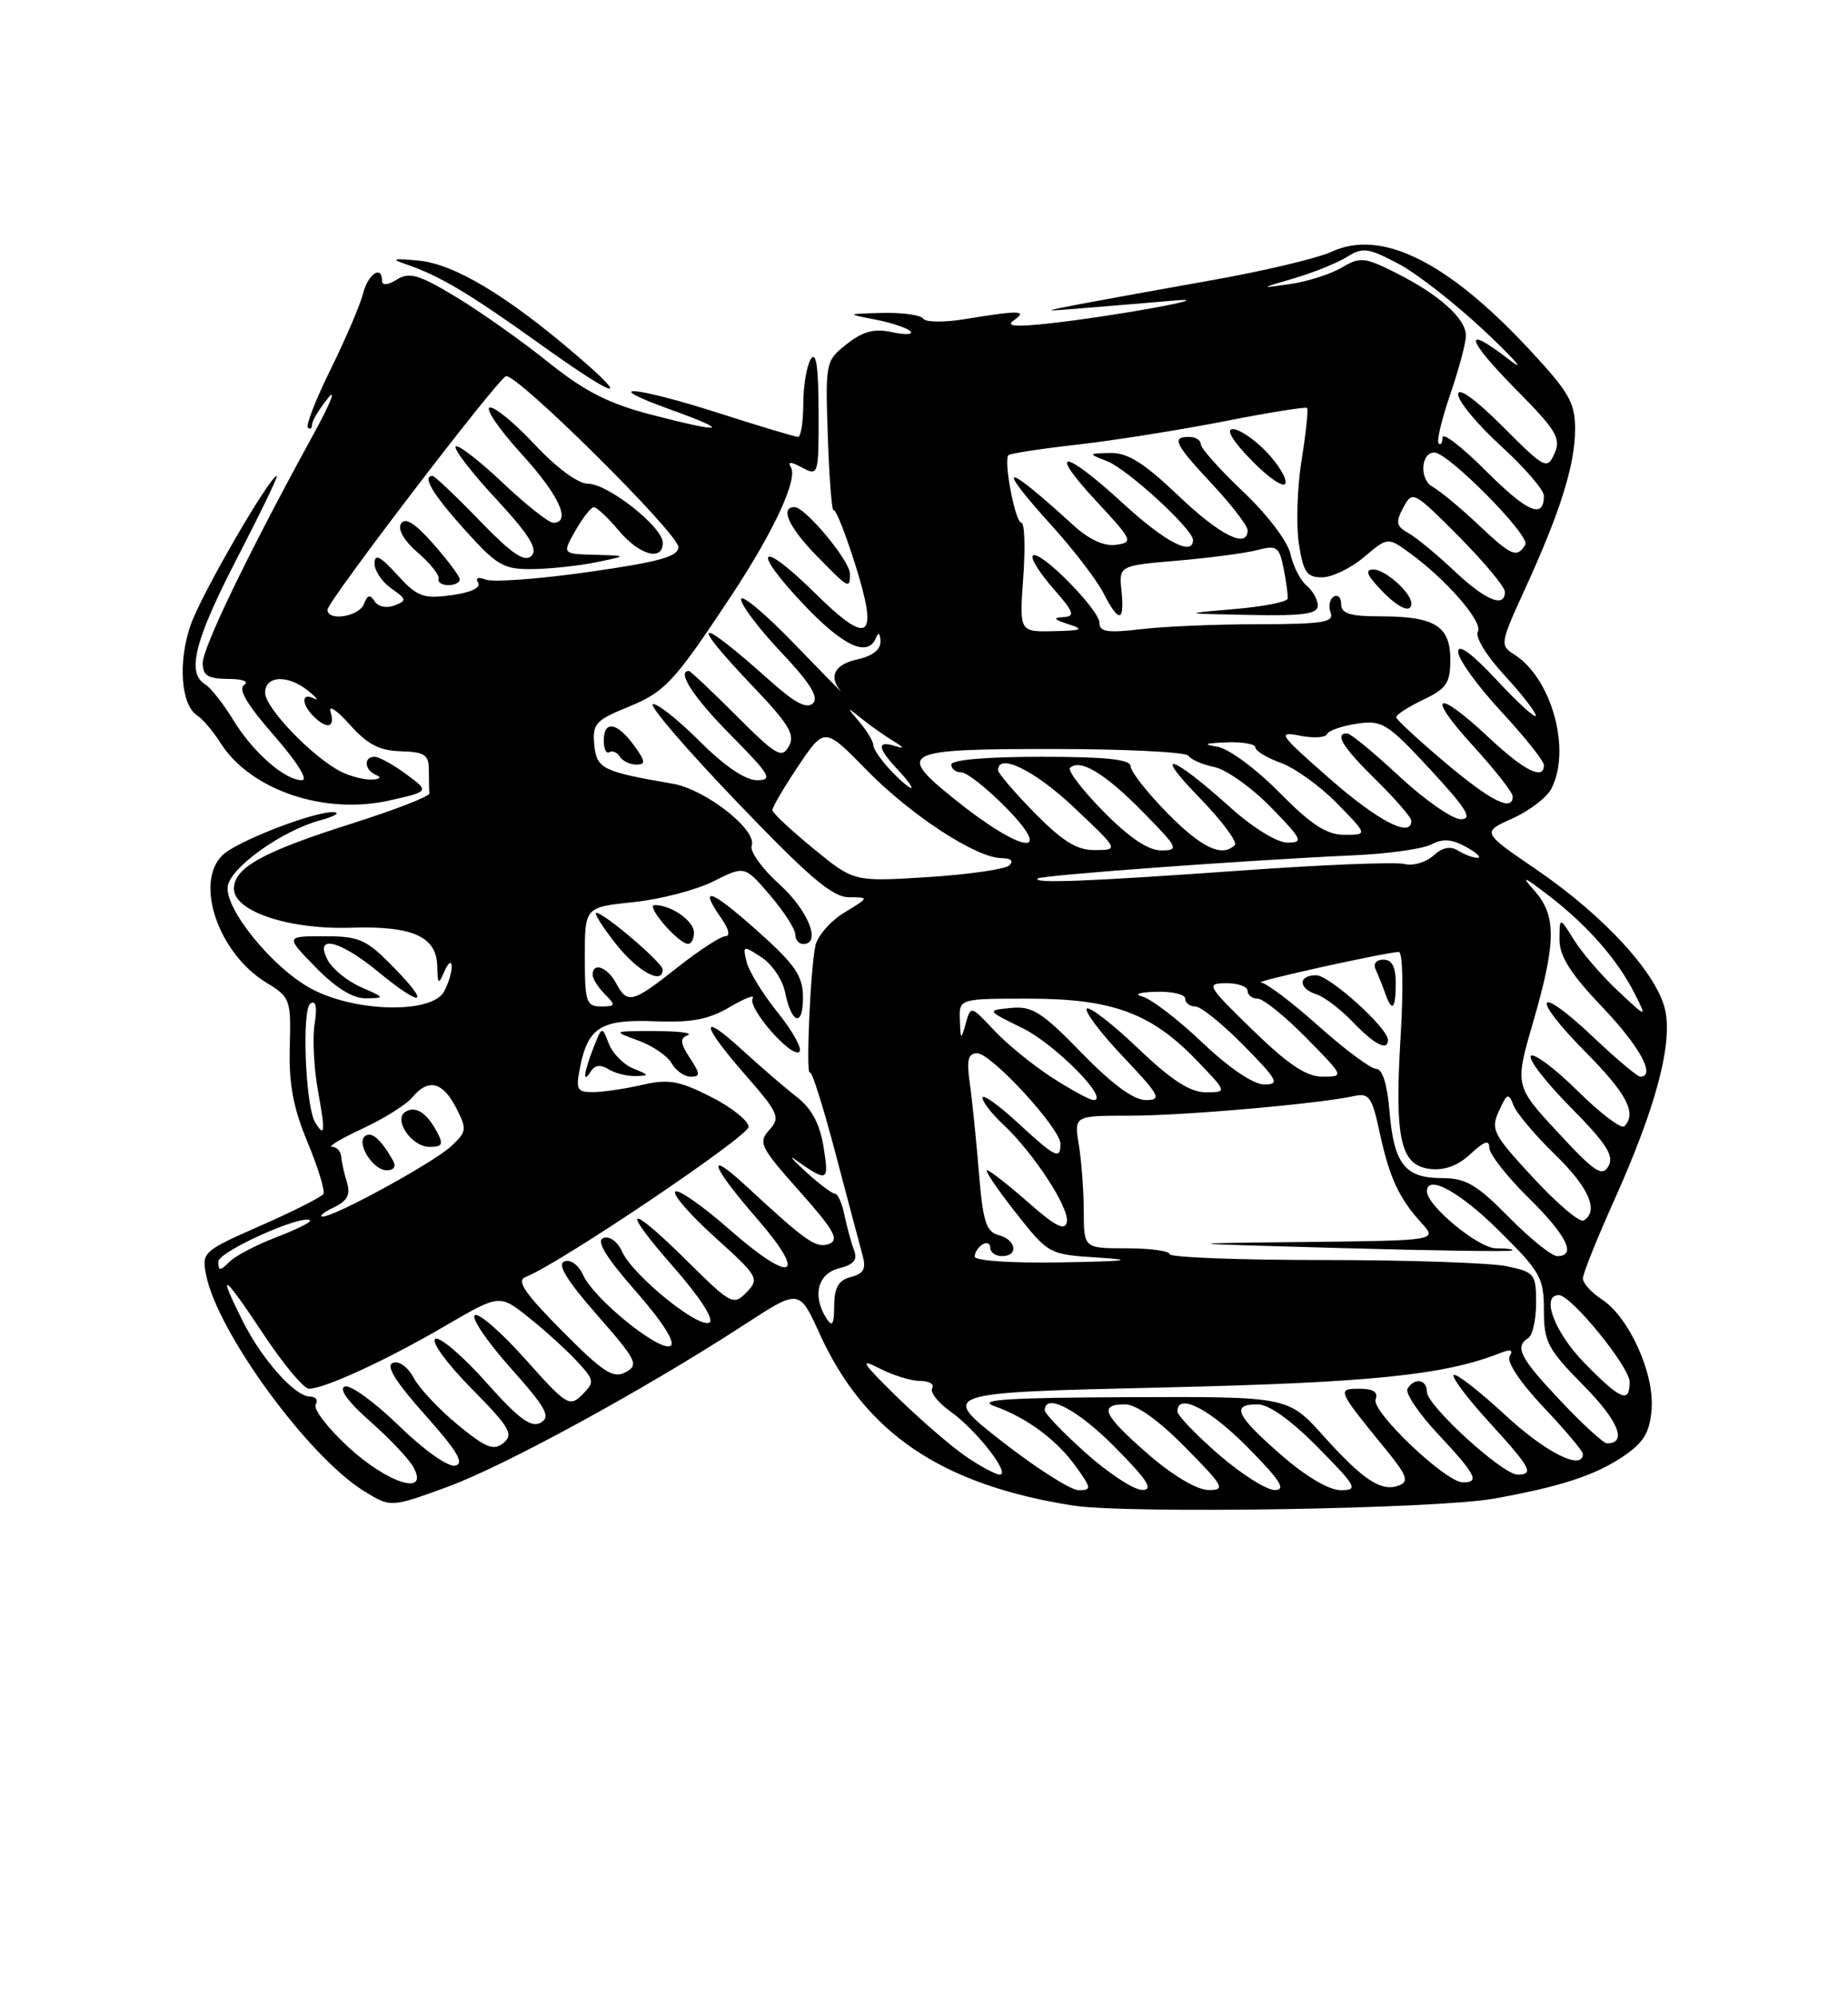 <?xml version="1.0" encoding="UTF-8" standalone="no"?>
<!DOCTYPE svg PUBLIC "-//W3C//DTD SVG 1.1//EN" "http://www.w3.org/Graphics/SVG/1.1/DTD/svg11.dtd" >
<svg xmlns="http://www.w3.org/2000/svg" xmlns:xlink="http://www.w3.org/1999/xlink" version="1.1" viewBox="0 0 237 256">
 <g >
 <path fill="currentColor"
d=" M 191.55 192.09 C 200.05 190.57 204.54 189.11 208.10 186.72 C 210.80 184.90 211.56 183.66 211.81 180.66 C 212.20 176.08 208.93 168.84 205.45 166.56 C 204.10 165.68 203.00 164.46 203.00 163.86 C 203.00 163.26 204.80 158.78 206.99 153.90 C 212.23 142.25 214.44 134.17 213.60 129.69 C 212.73 125.02 205.90 117.51 197.02 111.44 C 190.03 106.67 190.03 106.67 193.93 104.92 C 196.08 103.96 198.32 102.26 198.92 101.15 C 201.57 96.20 199.01 86.90 194.17 83.87 C 192.35 82.73 192.40 82.42 195.53 75.59 C 200.08 65.68 202.00 59.58 202.00 55.00 C 202.00 51.58 201.23 50.25 195.96 44.61 C 185.52 33.45 177.11 29.33 170.77 32.27 C 168.97 33.10 162.10 34.73 155.50 35.90 C 148.90 37.07 141.25 38.46 138.50 38.98 C 133.50 39.94 133.50 39.94 139.50 39.45 C 142.80 39.18 147.75 38.77 150.50 38.53 C 156.99 37.96 142.94 40.54 134.50 41.46 C 130.21 41.93 128.93 41.82 130.00 41.07 C 131.87 39.77 130.77 39.75 123.71 40.91 C 121.08 41.34 118.69 41.31 118.41 40.85 C 118.12 40.38 115.77 40.05 113.19 40.11 C 108.50 40.23 108.50 40.23 112.26 40.96 C 114.33 41.36 116.35 42.04 116.76 42.46 C 117.17 42.89 116.12 42.94 114.43 42.58 C 112.12 42.08 110.69 42.45 108.60 44.10 C 105.87 46.25 105.84 46.39 106.17 56.05 C 106.35 61.43 106.69 65.64 106.92 65.41 C 107.15 65.18 108.38 68.25 109.64 72.23 C 112.73 81.99 111.50 82.91 104.52 76.02 C 97.42 69.01 96.18 70.20 103.03 77.44 C 108.14 82.84 111.31 84.31 112.34 81.75 C 112.65 80.97 112.87 81.13 112.92 82.17 C 112.97 83.24 111.93 84.08 110.00 84.50 C 107.05 85.15 106.22 86.68 107.81 88.55 C 108.25 89.07 105.57 86.35 101.85 82.50 C 98.13 78.65 95.07 76.09 95.04 76.81 C 95.02 77.53 97.33 80.58 100.17 83.59 C 103.87 87.50 105.04 89.36 104.27 90.13 C 103.49 90.91 101.95 90.11 98.84 87.33 C 89.26 78.76 88.10 79.11 96.59 88.01 C 101.18 92.82 102.00 94.18 101.17 95.66 C 100.27 97.27 99.54 96.84 94.43 91.73 C 91.28 88.58 88.54 86.00 88.35 86.00 C 86.73 86.00 88.95 89.41 93.72 94.22 C 98.79 99.35 99.17 100.00 97.08 100.00 C 95.57 100.00 92.89 98.17 89.69 94.97 C 86.92 92.21 84.24 90.09 83.73 90.26 C 83.21 90.43 88.06 96.07 94.50 102.78 C 103.69 112.38 106.77 115.00 108.85 115.00 C 111.50 115.01 111.50 115.01 108.28 116.97 C 106.50 118.05 104.84 119.96 104.57 121.22 C 103.92 124.30 103.33 138.00 103.87 137.46 C 104.11 137.22 105.58 141.86 107.13 147.76 C 108.69 153.67 110.25 159.54 110.60 160.81 C 111.11 162.62 110.79 163.24 109.12 163.68 C 107.53 164.09 107.00 165.02 106.98 167.37 C 106.97 169.76 106.74 170.14 106.00 169.00 C 104.14 166.12 104.85 163.25 107.59 162.57 C 109.52 162.08 110.01 161.48 109.52 160.21 C 109.16 159.27 108.61 157.26 108.30 155.75 C 108.00 154.24 107.45 153.00 107.09 153.00 C 106.72 153.00 105.07 151.76 103.41 150.25 C 101.75 148.74 101.09 147.99 101.94 148.60 C 106.17 151.58 106.34 151.51 105.62 147.02 C 105.14 144.05 104.10 142.09 102.22 140.63 C 100.72 139.47 97.59 136.77 95.25 134.63 C 89.64 129.50 89.83 131.20 95.62 137.81 C 99.87 142.68 100.11 143.22 98.66 144.83 C 97.20 146.43 97.50 147.03 102.53 152.68 C 106.95 157.65 107.67 158.91 106.33 159.43 C 104.69 160.06 103.42 159.17 95.75 152.07 C 90.42 147.13 91.11 149.32 97.01 156.11 C 103.69 163.78 101.65 164.69 93.59 157.62 C 90.11 154.56 86.97 152.37 86.60 152.73 C 86.23 153.10 88.54 155.75 91.72 158.61 C 97.25 163.60 97.42 163.91 95.75 165.63 C 94.07 167.36 93.76 167.20 88.22 161.72 C 80.47 154.04 79.40 154.46 86.40 162.43 C 89.76 166.26 91.61 169.12 90.98 169.51 C 89.63 170.34 81.18 163.49 79.79 160.44 C 79.19 159.13 78.17 158.38 77.38 158.68 C 76.43 159.05 77.69 161.12 81.55 165.52 C 84.95 169.39 86.67 172.09 86.00 172.50 C 84.64 173.34 76.19 166.52 74.79 163.44 C 74.19 162.13 73.17 161.38 72.38 161.68 C 71.43 162.05 72.69 164.12 76.57 168.54 C 81.66 174.34 81.97 174.95 80.23 175.88 C 78.63 176.73 77.36 175.90 72.08 170.58 C 67.25 165.70 66.19 164.14 67.42 163.67 C 71.64 162.05 96.00 145.65 96.00 144.43 C 96.00 143.66 93.83 141.93 91.17 140.58 C 87.09 138.52 85.72 138.28 82.42 139.04 C 80.26 139.54 77.43 139.96 76.12 139.98 C 73.98 140.00 73.81 139.69 74.40 136.76 C 75.42 131.65 77.12 130.62 84.01 130.90 C 88.68 131.09 90.90 130.67 93.60 129.07 C 95.54 127.93 96.86 127.43 96.53 127.95 C 95.79 129.14 101.58 135.75 102.53 134.80 C 102.91 134.42 101.66 132.17 99.76 129.80 C 97.85 127.44 96.05 124.51 95.75 123.30 C 95.23 121.17 95.30 121.15 97.66 122.70 C 99.01 123.58 100.37 125.59 100.68 127.17 C 101.51 131.29 103.00 131.71 102.98 127.81 C 102.96 125.04 101.98 123.63 96.98 119.18 C 91.08 113.93 89.52 113.44 92.56 117.78 C 93.47 119.09 93.67 120.00 93.03 120.00 C 92.43 120.00 89.66 121.80 86.88 124.00 C 81.08 128.58 80.47 128.74 79.00 126.00 C 77.90 123.95 76.00 123.27 76.00 124.93 C 76.00 125.44 76.71 126.56 77.57 127.43 C 79.00 128.86 78.95 129.00 77.07 129.00 C 75.19 129.00 75.00 128.41 75.00 122.64 C 75.00 116.28 75.00 116.28 81.23 115.63 C 84.65 115.28 89.27 114.08 91.48 112.97 C 95.50 110.95 95.50 110.95 98.74 114.73 C 100.51 116.80 101.98 119.06 101.99 119.75 C 101.99 120.44 102.45 121.00 103.00 121.00 C 105.38 121.00 103.67 116.70 99.95 113.34 C 97.73 111.33 96.13 109.11 96.40 108.40 C 97.16 106.41 90.49 101.17 86.27 100.45 C 77.25 98.90 76.51 98.54 76.21 95.44 C 75.96 92.80 76.39 92.31 80.47 90.65 C 85.30 88.68 86.39 87.51 93.69 76.50 C 99.20 68.20 102.36 61.40 101.43 59.89 C 100.97 59.14 101.42 59.15 102.88 59.94 C 104.96 61.05 105.00 60.92 104.98 52.79 C 104.97 47.07 104.67 44.96 104.00 46.00 C 103.47 46.83 103.02 49.41 103.02 51.75 C 103.01 54.09 102.71 56.00 102.35 56.00 C 102.00 56.00 97.49 54.65 92.34 53.00 C 81.34 49.47 76.57 49.10 86.00 52.50 C 93.90 55.35 92.91 55.59 83.44 53.13 C 78.03 51.72 74.96 50.15 70.28 46.40 C 66.93 43.70 61.62 39.96 58.50 38.07 C 53.72 35.19 52.50 34.83 50.90 35.83 C 49.74 36.55 49.00 36.62 49.00 36.01 C 49.00 33.91 47.19 35.11 46.56 37.63 C 46.19 39.08 44.33 43.43 42.43 47.28 C 40.52 51.14 39.20 54.53 39.48 54.81 C 39.77 55.10 40.01 54.92 40.02 54.42 C 40.03 53.91 40.97 52.38 42.09 51.00 C 43.22 49.62 42.29 51.88 40.02 56.00 C 31.87 70.86 26.00 83.00 26.00 84.98 C 26.00 86.59 26.66 87.00 29.25 87.02 C 31.11 87.02 31.99 87.35 31.31 87.79 C 30.49 88.31 31.70 90.34 35.14 94.27 C 38.08 97.63 39.57 100.00 38.72 100.00 C 36.51 100.00 32.40 96.39 29.88 92.23 C 28.63 90.18 27.02 88.14 26.30 87.70 C 23.90 86.23 24.96 82.07 30.43 71.50 C 33.42 65.72 35.70 61.00 35.50 61.00 C 34.61 61.00 25.90 76.02 24.48 80.03 C 22.79 84.78 23.19 90.39 25.31 91.72 C 25.99 92.15 27.33 93.73 28.29 95.24 C 32.12 101.26 41.58 104.48 49.94 102.60 C 55.09 101.44 55.09 101.44 52.08 99.22 C 50.43 98.00 48.61 97.00 48.04 97.00 C 46.58 97.00 46.74 98.73 48.25 99.34 C 48.97 99.63 48.73 99.88 47.68 99.92 C 46.69 99.96 44.89 99.50 43.68 98.88 C 40.06 97.03 34.00 90.72 34.00 88.80 C 34.00 86.56 36.93 86.44 39.56 88.57 C 40.63 89.44 40.94 89.86 40.25 89.52 C 38.66 88.71 38.62 90.22 40.20 91.80 C 41.94 93.54 43.02 93.27 42.39 91.25 C 42.09 90.29 43.19 91.01 44.83 92.85 C 47.10 95.40 48.66 96.22 51.40 96.29 C 54.46 96.38 55.00 96.74 55.00 98.70 C 55.00 99.96 55.03 101.31 55.06 101.70 C 55.10 102.08 50.60 103.82 45.08 105.57 C 33.71 109.17 30.00 111.22 30.00 113.91 C 30.00 116.81 37.05 119.16 44.95 118.91 C 52.87 118.65 55.97 120.01 56.07 123.79 C 56.13 126.20 56.23 126.28 57.00 124.50 C 57.47 123.40 57.89 123.09 57.93 123.82 C 57.97 124.54 57.53 126.00 56.96 127.07 C 55.42 129.95 45.64 129.77 39.96 126.75 C 35.02 124.13 28.78 116.49 29.21 113.59 C 29.56 111.19 36.13 106.49 41.00 105.16 C 42.92 104.64 43.73 104.16 42.79 104.10 C 40.35 103.96 30.28 107.86 28.50 109.64 C 24.92 113.22 28.05 122.23 34.16 125.95 C 37.23 127.82 37.33 128.10 37.16 134.19 C 37.03 138.93 37.60 141.98 39.45 146.42 C 40.80 149.67 41.71 152.65 41.47 153.04 C 41.23 153.43 37.61 155.26 33.44 157.09 C 26.02 160.35 25.85 160.51 26.44 163.44 C 27.91 170.80 39.54 186.70 46.67 191.11 C 50.11 193.23 50.11 193.23 57.35 190.59 C 64.70 187.91 82.79 178.03 95.50 169.76 C 102.50 165.20 102.50 165.20 105.12 170.96 C 110.91 183.66 120.70 190.30 137.55 192.96 C 144.48 194.06 184.14 193.41 191.55 192.09 Z  M 78.03 137.04 C 78.84 137.55 80.40 137.95 81.50 137.92 C 83.32 137.88 83.29 137.79 81.23 136.96 C 79.98 136.46 78.56 135.02 78.08 133.77 C 77.21 131.51 77.20 131.51 76.10 134.32 C 74.84 137.55 74.68 139.05 75.79 137.30 C 76.29 136.51 77.05 136.42 78.03 137.04 Z  M 88.47 135.60 C 87.23 133.70 87.17 133.09 88.20 132.68 C 88.92 132.39 87.03 132.16 84.00 132.16 C 78.53 132.15 78.52 132.16 81.84 133.36 C 83.68 134.03 85.61 135.34 86.14 136.29 C 86.67 137.23 87.76 138.00 88.57 138.00 C 89.84 138.00 89.83 137.67 88.47 135.60 Z  M 46.33 126.54 C 44.58 125.78 42.66 124.23 42.04 123.08 C 40.25 119.73 43.49 120.45 48.43 124.50 C 54.18 129.21 55.32 128.93 50.50 124.00 C 46.97 120.39 46.11 120.00 41.59 120.00 C 36.59 120.00 36.59 120.00 40.50 124.00 C 43.09 126.65 45.27 127.99 46.95 127.96 C 49.40 127.92 49.37 127.87 46.33 126.54 Z  M 84.98 124.25 C 84.96 123.39 77.47 117.00 76.48 117.00 C 76.13 117.00 77.26 118.80 79.00 121.00 C 81.82 124.56 85.03 126.30 84.98 124.25 Z  M 89.00 119.54 C 89.00 118.04 86.09 116.00 83.96 116.00 C 82.71 116.00 86.98 120.95 88.25 120.98 C 88.66 120.99 89.00 120.34 89.00 119.54 Z  M 81.30 95.53 C 79.13 92.56 77.43 92.29 77.43 94.93 C 77.43 95.99 77.75 96.65 78.15 96.41 C 78.54 96.17 79.14 96.42 79.49 96.98 C 79.84 97.54 80.79 98.00 81.61 98.00 C 82.84 98.00 82.79 97.58 81.30 95.53 Z  M 109.00 73.53 C 109.00 71.88 103.27 65.00 101.90 65.00 C 99.99 65.00 101.15 67.57 104.70 71.21 C 108.89 75.49 109.00 75.55 109.00 73.53 Z  M 73.83 45.44 C 64.96 37.85 58.22 33.82 53.67 33.40 C 50.42 33.09 50.05 33.19 52.01 33.85 C 56.28 35.29 60.19 37.61 69.00 43.92 C 79.05 51.12 81.30 51.82 73.83 45.44 Z  M 128.50 184.75 C 120.50 178.50 120.50 178.50 149.00 177.84 C 175.83 177.22 185.21 176.26 192.41 173.42 C 193.75 172.89 194.11 173.01 193.61 173.83 C 193.18 174.52 194.94 177.17 197.94 180.35 C 200.72 183.29 203.00 185.99 203.00 186.35 C 203.00 188.57 198.25 186.20 193.03 181.36 C 189.68 178.26 186.71 175.96 186.43 176.24 C 186.15 176.52 188.19 179.23 190.96 182.26 C 196.34 188.15 196.80 189.00 194.61 189.00 C 192.70 189.00 183.00 180.15 183.00 178.41 C 183.00 176.79 181.41 176.52 180.51 177.99 C 180.17 178.53 181.95 181.17 184.45 183.84 C 189.31 189.04 189.80 190.00 187.61 190.00 C 185.41 190.00 175.83 180.89 176.42 179.36 C 176.77 178.43 176.12 178.00 174.35 178.00 C 171.42 178.00 171.48 178.12 177.75 185.81 C 180.43 189.09 180.72 189.89 179.43 190.39 C 177.17 191.26 174.85 189.74 169.71 184.03 C 165.19 179.00 165.19 179.00 144.85 179.08 C 129.18 179.14 125.19 179.40 127.50 180.22 C 131.71 181.71 135.56 184.57 138.03 188.04 C 139.99 190.79 140.01 191.00 138.32 191.00 C 137.32 191.00 132.90 188.18 128.50 184.75 Z  M 139.23 186.22 C 136.33 183.62 133.97 181.16 133.98 180.75 C 134.04 178.47 138.24 180.68 143.00 185.50 C 147.20 189.75 147.99 190.99 146.47 190.97 C 145.38 190.95 142.13 188.81 139.23 186.22 Z  M 147.25 186.39 C 141.48 181.36 140.84 180.00 144.28 180.00 C 145.73 180.00 148.57 182.02 152.00 185.50 C 156.97 190.53 157.22 191.00 154.97 190.98 C 153.50 190.96 150.38 189.11 147.25 186.39 Z  M 156.25 186.39 C 153.36 183.87 151.00 181.41 151.00 180.91 C 151.00 178.46 155.12 180.56 160.00 185.50 C 164.21 189.76 164.99 190.99 163.47 190.98 C 162.38 190.96 159.14 188.90 156.25 186.39 Z  M 164.23 186.42 C 158.48 181.39 157.84 180.00 161.28 180.00 C 162.73 180.00 165.57 182.02 169.00 185.50 C 174.00 190.56 174.24 191.00 171.95 191.00 C 170.43 191.00 167.44 189.23 164.23 186.42 Z  M 44.68 185.48 C 42.03 183.04 40.14 180.58 40.49 180.02 C 40.83 179.46 40.50 179.00 39.75 179.00 C 37.82 179.00 33.60 174.26 31.11 169.29 C 27.80 162.69 28.60 163.19 33.71 170.89 C 36.29 174.80 38.96 178.00 39.62 178.00 C 41.61 178.00 49.64 174.30 57.08 169.95 C 64.06 165.88 64.06 165.88 67.78 168.84 C 69.83 170.47 72.60 172.98 73.94 174.42 C 76.25 176.90 76.29 177.14 74.67 178.76 C 73.05 180.38 72.65 180.13 67.39 174.23 C 64.33 170.80 61.41 168.25 60.90 168.56 C 60.38 168.88 62.43 171.91 65.45 175.30 C 70.05 180.46 70.68 181.60 69.34 182.35 C 68.11 183.04 66.51 181.86 62.29 177.11 C 59.29 173.74 56.37 171.27 55.82 171.61 C 55.26 171.96 57.34 174.81 60.45 177.95 C 65.34 182.90 65.90 183.84 64.59 184.93 C 63.32 185.98 62.34 185.60 58.72 182.63 C 56.33 180.67 53.78 177.96 53.06 176.61 C 52.31 175.21 51.16 174.38 50.39 174.68 C 49.44 175.04 50.71 177.09 54.51 181.35 C 58.64 185.97 59.60 187.59 58.38 187.85 C 57.45 188.05 54.35 185.85 51.13 182.71 C 48.03 179.70 44.92 177.45 44.22 177.71 C 43.41 178.01 44.63 179.68 47.49 182.20 C 49.99 184.40 52.50 187.06 53.05 188.10 C 55.03 191.79 49.74 190.14 44.68 185.48 Z  M 123.89 186.69 C 122.03 185.42 118.05 181.99 115.05 179.06 C 110.55 174.67 110.15 174.03 112.75 175.37 C 114.48 176.27 116.85 177.00 118.01 177.00 C 119.17 177.00 119.86 177.42 119.55 177.92 C 119.23 178.43 120.31 179.80 121.95 180.96 C 125.23 183.30 129.67 189.00 128.21 189.00 C 127.70 189.00 125.75 187.96 123.89 186.69 Z  M 200.15 179.56 C 194.93 174.05 194.20 172.62 196.00 171.50 C 196.55 171.16 197.00 169.13 197.00 166.99 C 197.00 163.29 196.81 163.05 193.25 162.30 C 191.19 161.86 180.61 161.50 169.75 161.50 C 158.89 161.50 150.00 161.16 150.00 160.75 C 150.00 160.34 147.53 160.00 144.50 160.00 C 139.00 160.00 139.00 160.00 138.99 155.25 C 138.98 152.64 138.70 148.81 138.36 146.75 C 137.74 143.00 137.74 143.00 144.91 143.00 C 151.79 143.00 169.14 141.48 173.67 140.48 C 175.57 140.06 175.97 140.62 176.92 145.08 C 178.17 150.90 179.40 153.57 182.30 156.75 C 184.35 159.00 184.35 159.00 167.42 159.19 C 150.50 159.37 150.50 159.37 172.00 159.97 C 183.82 160.30 193.69 160.44 193.92 160.28 C 194.15 160.13 193.22 160.00 191.86 160.00 C 189.62 160.00 183.00 154.55 183.00 152.70 C 183.00 150.46 187.20 152.75 192.22 157.72 C 197.56 163.00 198.00 163.78 198.00 167.94 C 198.00 172.01 198.49 172.93 203.12 177.62 C 207.58 182.14 208.73 185.00 206.09 185.00 C 205.65 185.00 202.97 182.55 200.15 179.56 Z  M 203.21 174.71 C 199.38 170.81 197.56 166.00 199.92 166.00 C 201.50 166.00 209.00 175.20 209.00 177.14 C 209.00 179.92 207.85 179.44 203.21 174.71 Z  M 28.00 161.71 C 28.00 160.42 38.88 155.54 39.77 156.43 C 39.96 156.63 38.02 157.59 35.46 158.57 C 32.89 159.55 30.16 160.98 29.40 161.75 C 28.20 162.94 28.00 162.94 28.00 161.71 Z  M 125.00 161.06 C 125.00 160.54 125.45 159.84 126.00 159.50 C 126.55 159.16 127.00 159.36 127.00 159.94 C 127.00 160.52 127.67 161.00 128.50 161.00 C 130.67 161.00 130.34 158.90 128.08 158.31 C 126.46 157.89 126.05 156.57 125.53 150.15 C 125.18 145.94 124.66 140.81 124.36 138.75 C 123.95 135.85 124.16 135.00 125.32 135.00 C 127.13 135.00 136.00 144.64 136.00 146.61 C 136.00 148.69 135.37 148.38 130.48 143.87 C 128.01 141.60 126.00 140.17 126.00 140.70 C 126.00 141.22 127.17 142.74 128.61 144.08 C 132.51 147.71 137.18 154.84 136.82 156.63 C 136.58 157.81 135.35 157.19 131.85 154.10 C 129.29 151.85 126.92 150.00 126.59 150.00 C 126.26 150.00 127.90 152.43 130.24 155.40 C 134.50 160.79 134.50 160.79 141.00 161.20 C 145.70 161.50 144.39 161.66 136.25 161.80 C 129.75 161.92 125.00 161.60 125.00 161.06 Z  M 193.50 156.00 C 189.37 151.81 187.98 151.00 184.91 151.00 C 180.18 151.00 178.76 149.18 178.20 142.44 C 177.92 139.00 177.29 137.00 176.50 137.00 C 175.81 137.00 172.48 134.53 169.09 131.50 C 165.70 128.47 162.38 125.97 161.71 125.93 C 160.50 125.86 177.72 122.05 179.39 122.02 C 179.90 122.01 180.00 126.62 179.63 132.75 C 178.83 145.99 179.58 149.38 183.42 149.83 C 185.27 150.04 187.02 149.39 188.60 147.90 C 190.35 146.27 191.00 146.05 191.00 147.11 C 191.00 147.92 193.25 150.79 196.00 153.50 C 200.93 158.35 202.24 161.00 199.71 161.00 C 199.00 161.00 196.21 158.75 193.50 156.00 Z  M 178.00 133.29 C 178.00 131.77 170.49 125.00 168.80 125.00 C 166.46 125.00 166.48 126.70 168.82 127.44 C 169.83 127.76 171.94 129.37 173.51 131.01 C 176.27 133.89 178.00 134.77 178.00 133.29 Z  M 179.00 126.00 C 179.00 123.93 178.51 123.00 177.42 123.00 C 176.51 123.00 176.08 123.53 176.42 124.25 C 176.74 124.94 177.28 126.29 177.62 127.25 C 178.52 129.82 179.00 129.39 179.00 126.00 Z  M 196.64 150.97 C 191.47 145.40 191.15 144.77 192.23 142.40 C 193.27 140.11 193.47 140.03 194.10 141.67 C 194.49 142.68 196.88 145.51 199.40 147.96 C 203.77 152.19 205.09 155.21 203.10 156.44 C 202.61 156.74 199.70 154.28 196.64 150.97 Z  M 42.82 154.75 C 44.55 153.92 44.97 153.11 44.50 151.57 C 44.14 150.43 43.81 148.94 43.76 148.25 C 43.71 147.56 43.18 147.00 42.58 146.99 C 41.99 146.98 43.75 145.93 46.50 144.65 C 49.25 143.37 52.12 141.57 52.87 140.66 C 54.90 138.20 56.76 138.63 58.48 141.96 C 59.91 144.73 59.87 145.04 57.88 146.90 C 55.58 149.04 42.76 156.04 41.35 155.93 C 40.88 155.90 41.54 155.36 42.82 154.75 Z  M 50.40 148.75 C 48.87 146.07 47.74 145.04 46.88 145.57 C 45.58 146.38 47.80 150.00 49.59 150.00 C 50.53 150.00 50.84 149.52 50.40 148.75 Z  M 56.03 145.06 C 54.72 142.61 53.29 141.70 52.00 142.50 C 50.39 143.49 52.79 147.00 55.07 147.00 C 56.74 147.00 56.90 146.68 56.03 145.06 Z  M 199.80 145.15 C 194.25 139.16 194.25 139.16 196.63 130.97 C 199.60 120.71 199.62 117.32 196.75 114.12 C 194.98 112.15 195.40 112.31 198.70 114.85 C 203.64 118.66 207.46 123.03 209.65 127.37 C 211.23 130.50 211.23 130.50 207.49 127.00 C 205.44 125.08 202.91 122.15 201.88 120.50 C 200.01 117.50 200.01 117.50 200.00 120.41 C 200.00 122.57 201.41 124.80 205.50 129.09 C 210.30 134.12 212.41 138.00 210.35 138.00 C 209.99 138.00 207.26 135.70 204.29 132.89 C 196.99 125.98 196.16 127.59 203.31 134.81 C 208.64 140.19 209.96 142.71 208.31 144.36 C 207.93 144.74 205.24 142.70 202.33 139.83 C 199.43 136.96 196.73 134.94 196.33 135.33 C 195.94 135.73 198.23 138.69 201.42 141.92 C 206.01 146.56 207.03 148.13 206.28 149.46 C 205.48 150.89 204.52 150.25 199.80 145.15 Z  M 40.42 143.86 C 39.17 141.84 38.67 129.32 39.82 128.61 C 40.52 128.18 40.70 129.05 40.35 131.23 C 40.06 133.03 40.25 136.86 40.77 139.75 C 41.74 145.09 41.67 145.90 40.42 143.86 Z  M 134.95 138.13 C 132.50 136.56 129.15 133.83 127.50 132.07 C 124.51 128.88 124.50 128.88 123.85 131.19 C 123.24 133.37 123.19 133.34 123.10 130.75 C 123.00 128.00 123.00 128.00 131.92 128.00 C 142.61 128.00 147.63 129.84 153.45 135.89 C 157.41 140.00 157.41 140.00 154.63 140.00 C 152.62 140.00 150.21 138.44 145.92 134.34 C 142.66 131.23 139.71 128.95 139.38 129.28 C 139.05 129.62 141.14 132.39 144.03 135.44 C 148.77 140.45 149.06 141.00 146.94 141.00 C 145.39 141.00 142.61 138.96 138.71 134.94 C 133.63 129.72 132.38 128.93 129.66 129.19 C 126.50 129.50 126.50 129.50 131.17 131.80 C 135.35 133.86 142.39 141.00 140.25 141.00 C 139.78 141.00 137.39 139.71 134.95 138.13 Z  M 154.18 133.61 C 151.05 130.64 147.60 128.00 146.50 127.73 C 145.34 127.44 146.08 127.18 148.25 127.12 C 150.31 127.05 152.00 127.45 152.00 128.00 C 152.00 128.55 152.58 129.00 153.29 129.00 C 154.00 129.00 156.79 131.25 159.50 134.00 C 163.87 138.44 164.17 139.00 162.14 139.00 C 160.74 139.00 157.64 136.90 154.18 133.61 Z  M 160.65 132.02 C 154.78 126.31 154.62 126.04 157.25 126.02 C 158.76 126.01 160.00 126.45 160.00 127.00 C 160.00 127.55 160.58 128.00 161.29 128.00 C 162.00 128.00 164.79 130.25 167.50 133.00 C 172.41 137.98 172.41 138.00 169.61 138.00 C 167.53 138.00 165.21 136.45 160.65 132.02 Z  M 104.31 108.76 C 101.45 106.42 99.09 104.21 99.06 103.85 C 99.03 103.49 100.52 100.95 102.37 98.19 C 105.74 93.18 105.74 93.18 111.12 98.68 C 116.82 104.50 125.20 109.97 128.45 109.99 C 129.65 110.00 130.03 110.35 129.45 110.91 C 128.93 111.41 124.22 112.09 119.00 112.42 C 109.50 113.02 109.50 113.02 104.31 108.76 Z  M 133.08 112.60 C 133.53 112.18 160.03 110.24 173.56 109.63 C 177.99 109.44 182.50 108.80 183.58 108.23 C 185.01 107.46 186.20 107.55 188.02 108.55 C 189.38 109.31 190.05 109.94 189.50 109.95 C 188.95 109.96 187.84 109.55 187.02 109.04 C 186.01 108.40 184.99 108.60 183.81 109.68 C 182.85 110.54 181.19 111.02 180.11 110.74 C 179.03 110.46 169.68 110.83 159.33 111.57 C 139.54 112.98 132.39 113.26 133.08 112.60 Z  M 132.71 104.22 C 130.12 101.58 128.00 99.11 128.00 98.72 C 128.00 96.44 132.68 98.73 137.70 103.46 C 143.50 108.93 143.50 108.93 140.46 108.96 C 138.13 108.99 136.33 107.88 132.71 104.22 Z  M 141.52 104.02 C 138.83 101.29 136.90 98.77 137.23 98.43 C 138.48 97.19 141.70 99.12 146.50 104.00 C 151.12 108.69 151.27 109.00 148.92 109.00 C 147.25 109.00 144.81 107.36 141.52 104.02 Z  M 149.71 104.22 C 147.12 101.58 145.00 98.88 145.00 98.22 C 145.00 97.33 141.86 97.00 133.50 97.00 C 126.50 97.00 122.00 97.39 122.00 98.00 C 122.00 98.55 122.58 99.00 123.29 99.00 C 124.00 99.00 126.57 101.03 129.00 103.50 C 135.50 110.12 130.92 109.31 122.25 102.30 C 114.94 96.40 115.74 96.00 134.94 96.00 C 144.26 96.00 152.12 96.39 152.42 96.87 C 152.72 97.35 154.21 98.00 155.73 98.31 C 157.25 98.62 160.51 100.93 162.96 103.44 C 167.01 107.59 167.21 108.00 165.11 108.00 C 163.77 108.00 160.65 106.08 157.73 103.44 C 150.27 96.74 147.67 95.92 153.78 102.19 C 156.68 105.17 158.74 107.93 158.36 108.31 C 156.73 109.93 154.13 108.70 149.71 104.22 Z  M 164.05 101.55 C 161.03 98.49 157.53 95.92 156.08 95.70 C 154.20 95.41 154.52 95.26 157.25 95.15 C 159.31 95.07 161.00 95.36 161.00 95.80 C 161.00 96.24 162.48 97.13 164.28 97.79 C 166.09 98.44 169.33 100.78 171.49 102.99 C 175.41 107.00 175.41 107.00 172.42 107.00 C 170.13 107.00 168.18 105.73 164.05 101.55 Z  M 170.50 99.78 C 164.06 94.14 163.75 93.70 166.68 94.29 C 168.43 94.64 170.00 94.55 170.18 94.10 C 170.36 93.65 172.07 93.05 174.00 92.76 C 177.26 92.28 177.90 92.67 183.42 98.62 C 188.09 103.66 188.91 105.00 187.35 105.00 C 186.26 105.00 182.71 102.53 179.45 99.50 C 176.20 96.47 173.20 94.00 172.77 94.00 C 171.09 94.00 172.20 95.78 176.50 100.00 C 178.97 102.43 181.00 104.77 181.00 105.21 C 181.00 107.46 176.75 105.26 170.50 99.78 Z  M 185.31 97.72 C 181.91 94.85 179.10 92.25 179.06 91.94 C 179.03 91.62 180.57 90.62 182.50 89.70 C 185.51 88.27 186.00 87.55 186.00 84.55 C 186.00 80.24 184.00 79.00 177.07 79.00 C 173.14 79.00 172.00 78.65 172.00 77.44 C 172.00 76.58 171.57 76.15 171.04 76.47 C 170.52 76.80 170.34 77.72 170.65 78.53 C 171.12 79.76 169.61 80.00 161.36 80.01 C 155.94 80.01 149.14 80.30 146.25 80.65 C 142.06 81.15 141.00 80.99 141.00 79.84 C 141.00 78.14 133.30 70.37 132.46 71.21 C 132.14 71.53 133.30 73.41 135.04 75.39 C 137.75 78.48 137.94 79.01 136.35 79.10 C 134.98 79.17 135.15 79.41 137.00 80.00 C 139.10 80.67 138.80 80.82 135.12 80.90 C 130.73 81.00 130.73 81.00 131.23 74.00 C 131.51 70.15 131.40 67.00 130.99 67.00 C 130.20 67.00 128.67 59.00 129.33 58.34 C 129.55 58.12 133.59 57.50 138.32 56.97 C 143.04 56.43 151.50 55.08 157.11 53.98 C 162.71 52.87 167.45 52.12 167.63 52.29 C 167.80 52.47 167.49 55.46 166.93 58.94 C 166.37 62.41 166.21 67.22 166.57 69.63 C 167.13 73.34 167.58 74.00 169.54 74.00 C 170.81 74.00 173.23 72.84 174.91 71.42 C 177.97 68.84 177.97 68.84 180.74 70.84 C 185.45 74.23 190.26 79.77 189.53 80.96 C 189.13 81.59 190.62 84.04 192.91 86.52 C 195.16 88.96 196.98 91.30 196.96 91.73 C 196.94 92.15 194.69 90.11 191.96 87.18 C 188.74 83.73 187.00 82.45 187.00 83.55 C 187.00 84.47 189.47 87.91 192.50 91.17 C 195.53 94.44 198.00 97.54 198.00 98.06 C 198.00 100.06 195.51 98.82 190.90 94.50 C 184.13 88.17 182.79 88.89 188.90 95.58 C 191.70 98.65 194.00 101.57 194.00 102.08 C 194.00 104.10 191.21 102.69 185.31 97.72 Z  M 143.83 75.75 C 143.50 72.50 143.50 72.50 151.00 71.86 C 155.12 71.51 159.74 70.90 161.25 70.50 C 163.75 69.85 164.06 70.07 164.62 72.87 C 164.96 74.56 165.19 76.30 165.14 76.73 C 165.08 77.15 161.99 77.76 158.27 78.07 C 151.50 78.65 151.50 78.65 160.25 78.82 C 167.10 78.96 169.00 78.70 169.00 77.62 C 169.00 76.86 168.35 75.71 167.56 75.05 C 166.77 74.40 165.85 72.58 165.50 71.02 C 165.15 69.40 162.53 65.96 159.44 63.03 C 156.45 60.20 154.00 57.46 154.00 56.94 C 154.00 56.42 153.32 56.00 152.50 56.00 C 150.19 56.00 150.64 56.90 155.50 62.10 C 157.97 64.75 160.00 67.38 160.00 67.96 C 160.00 70.40 156.46 68.63 151.09 63.50 C 146.71 59.33 144.62 58.02 142.41 58.06 C 139.50 58.13 139.50 58.13 142.00 59.12 C 144.62 60.15 153.00 67.84 153.00 69.21 C 153.00 71.35 149.40 69.46 144.00 64.50 C 136.40 57.51 134.19 57.35 140.61 64.25 C 145.25 69.23 145.38 69.52 143.13 69.83 C 141.60 70.05 139.67 69.16 137.63 67.30 C 128.66 59.10 127.45 59.16 134.95 67.45 C 137.68 70.46 140.61 74.29 141.48 75.96 C 143.50 79.88 144.23 79.81 143.83 75.75 Z  M 181.00 77.33 C 181.00 76.00 177.66 73.00 176.17 73.00 C 175.03 73.00 175.24 73.63 177.00 75.50 C 179.27 77.92 181.00 78.71 181.00 77.33 Z  M 162.42 57.92 C 160.88 56.31 158.94 55.00 158.11 55.00 C 157.16 55.00 158.06 56.50 160.54 59.04 C 162.70 61.26 164.64 62.57 164.85 61.96 C 165.05 61.34 163.96 59.53 162.42 57.92 Z  M 114.17 98.69 C 112.98 97.41 112.00 95.99 112.00 95.51 C 112.00 95.04 111.21 93.72 110.25 92.58 C 108.54 90.55 108.55 90.54 110.50 92.11 C 111.60 93.00 113.40 94.27 114.50 94.94 C 115.98 95.84 116.05 96.01 114.75 95.61 C 112.41 94.88 112.54 95.89 115.17 98.69 C 116.37 99.96 117.12 101.00 116.85 101.00 C 116.57 101.00 115.37 99.96 114.17 98.69 Z  M 42.00 78.15 C 42.00 77.09 63.78 48.60 64.89 48.22 C 66.19 47.77 87.00 68.38 87.00 70.12 C 87.00 71.34 84.54 72.02 75.51 73.31 C 69.19 74.21 63.26 74.65 62.34 74.30 C 61.31 73.91 60.92 74.06 61.32 74.70 C 61.70 75.33 60.35 75.96 57.89 76.29 C 54.26 76.77 53.51 76.49 50.94 73.67 C 48.79 71.31 48.05 70.93 48.03 72.19 C 48.01 73.12 48.98 74.57 50.17 75.41 C 52.17 76.81 52.20 76.99 50.57 77.61 C 49.56 78.00 48.47 77.76 48.04 77.06 C 47.47 76.15 47.12 76.24 46.67 77.42 C 46.05 79.04 42.00 79.68 42.00 78.15 Z  M 58.96 74.25 C 58.94 73.84 57.40 71.79 55.55 69.69 C 53.22 67.05 51.96 66.26 51.43 67.11 C 50.97 67.85 51.81 69.30 53.59 70.84 C 55.19 72.23 56.39 73.73 56.25 74.18 C 56.11 74.63 56.67 75.00 57.50 75.00 C 58.33 75.00 58.98 74.66 58.96 74.25 Z  M 76.50 72.06 C 80.50 71.23 80.50 71.23 76.30 71.11 C 72.09 71.00 72.09 71.00 73.80 68.01 C 74.73 66.36 75.80 65.01 76.16 65.01 C 76.52 65.00 77.96 66.35 79.35 68.00 C 82.00 71.16 85.00 71.99 85.00 69.57 C 85.00 67.55 77.97 62.00 75.41 62.00 C 74.13 62.00 71.37 59.96 68.55 56.95 C 65.95 54.17 63.36 52.05 62.79 52.24 C 62.23 52.42 64.07 55.10 66.88 58.18 C 71.70 63.45 73.33 67.00 70.94 67.00 C 70.36 67.00 67.43 64.68 64.43 61.84 C 61.43 59.01 58.73 56.93 58.44 57.23 C 58.14 57.53 60.46 60.54 63.60 63.93 C 67.90 68.58 69.02 70.38 68.15 71.25 C 67.28 72.12 65.65 71.00 61.48 66.70 C 58.44 63.56 55.74 61.00 55.48 61.00 C 54.09 61.00 55.47 63.31 59.59 67.89 C 63.75 72.52 64.58 72.99 68.34 72.94 C 70.63 72.91 74.30 72.51 76.50 72.06 Z  M 186.48 73.15 C 184.27 71.07 181.63 68.89 180.62 68.33 C 179.06 67.45 178.96 66.95 179.97 65.05 C 181.15 62.86 181.29 62.94 187.09 68.76 C 190.34 72.04 193.00 75.23 193.00 75.86 C 193.00 77.99 190.51 76.96 186.48 73.15 Z  M 189.48 67.15 C 187.27 65.07 184.66 62.91 183.69 62.37 C 182.01 61.42 182.21 58.00 183.95 58.00 C 185.73 58.00 196.31 68.70 195.62 69.81 C 194.52 71.58 193.88 71.30 189.48 67.15 Z  M 190.60 60.39 C 187.52 57.30 185.00 55.36 185.00 56.06 C 185.00 56.76 184.77 57.11 184.50 56.83 C 184.22 56.55 184.90 53.71 186.00 50.51 C 187.10 47.31 188.00 43.94 188.00 43.02 C 188.00 40.84 184.58 37.77 179.07 35.00 C 175.00 32.95 174.44 32.90 172.07 34.30 C 170.66 35.13 167.70 36.08 165.50 36.40 C 161.50 36.98 161.50 36.98 166.00 35.66 C 168.47 34.93 171.52 33.70 172.76 32.92 C 174.77 31.66 175.48 31.76 179.38 33.83 C 181.79 35.10 186.85 39.08 190.63 42.65 C 194.41 46.23 195.73 47.79 193.56 46.11 C 187.49 41.41 187.96 43.39 194.48 49.98 C 199.60 55.15 200.22 56.19 199.36 58.12 C 198.41 60.24 198.15 60.11 192.69 54.64 C 189.19 51.15 187.00 49.57 187.00 50.55 C 187.00 51.43 189.47 54.41 192.50 57.17 C 195.53 59.94 198.00 62.80 198.00 63.54 C 198.00 66.58 195.91 65.69 190.60 60.39 Z "/>
</g>
</svg>